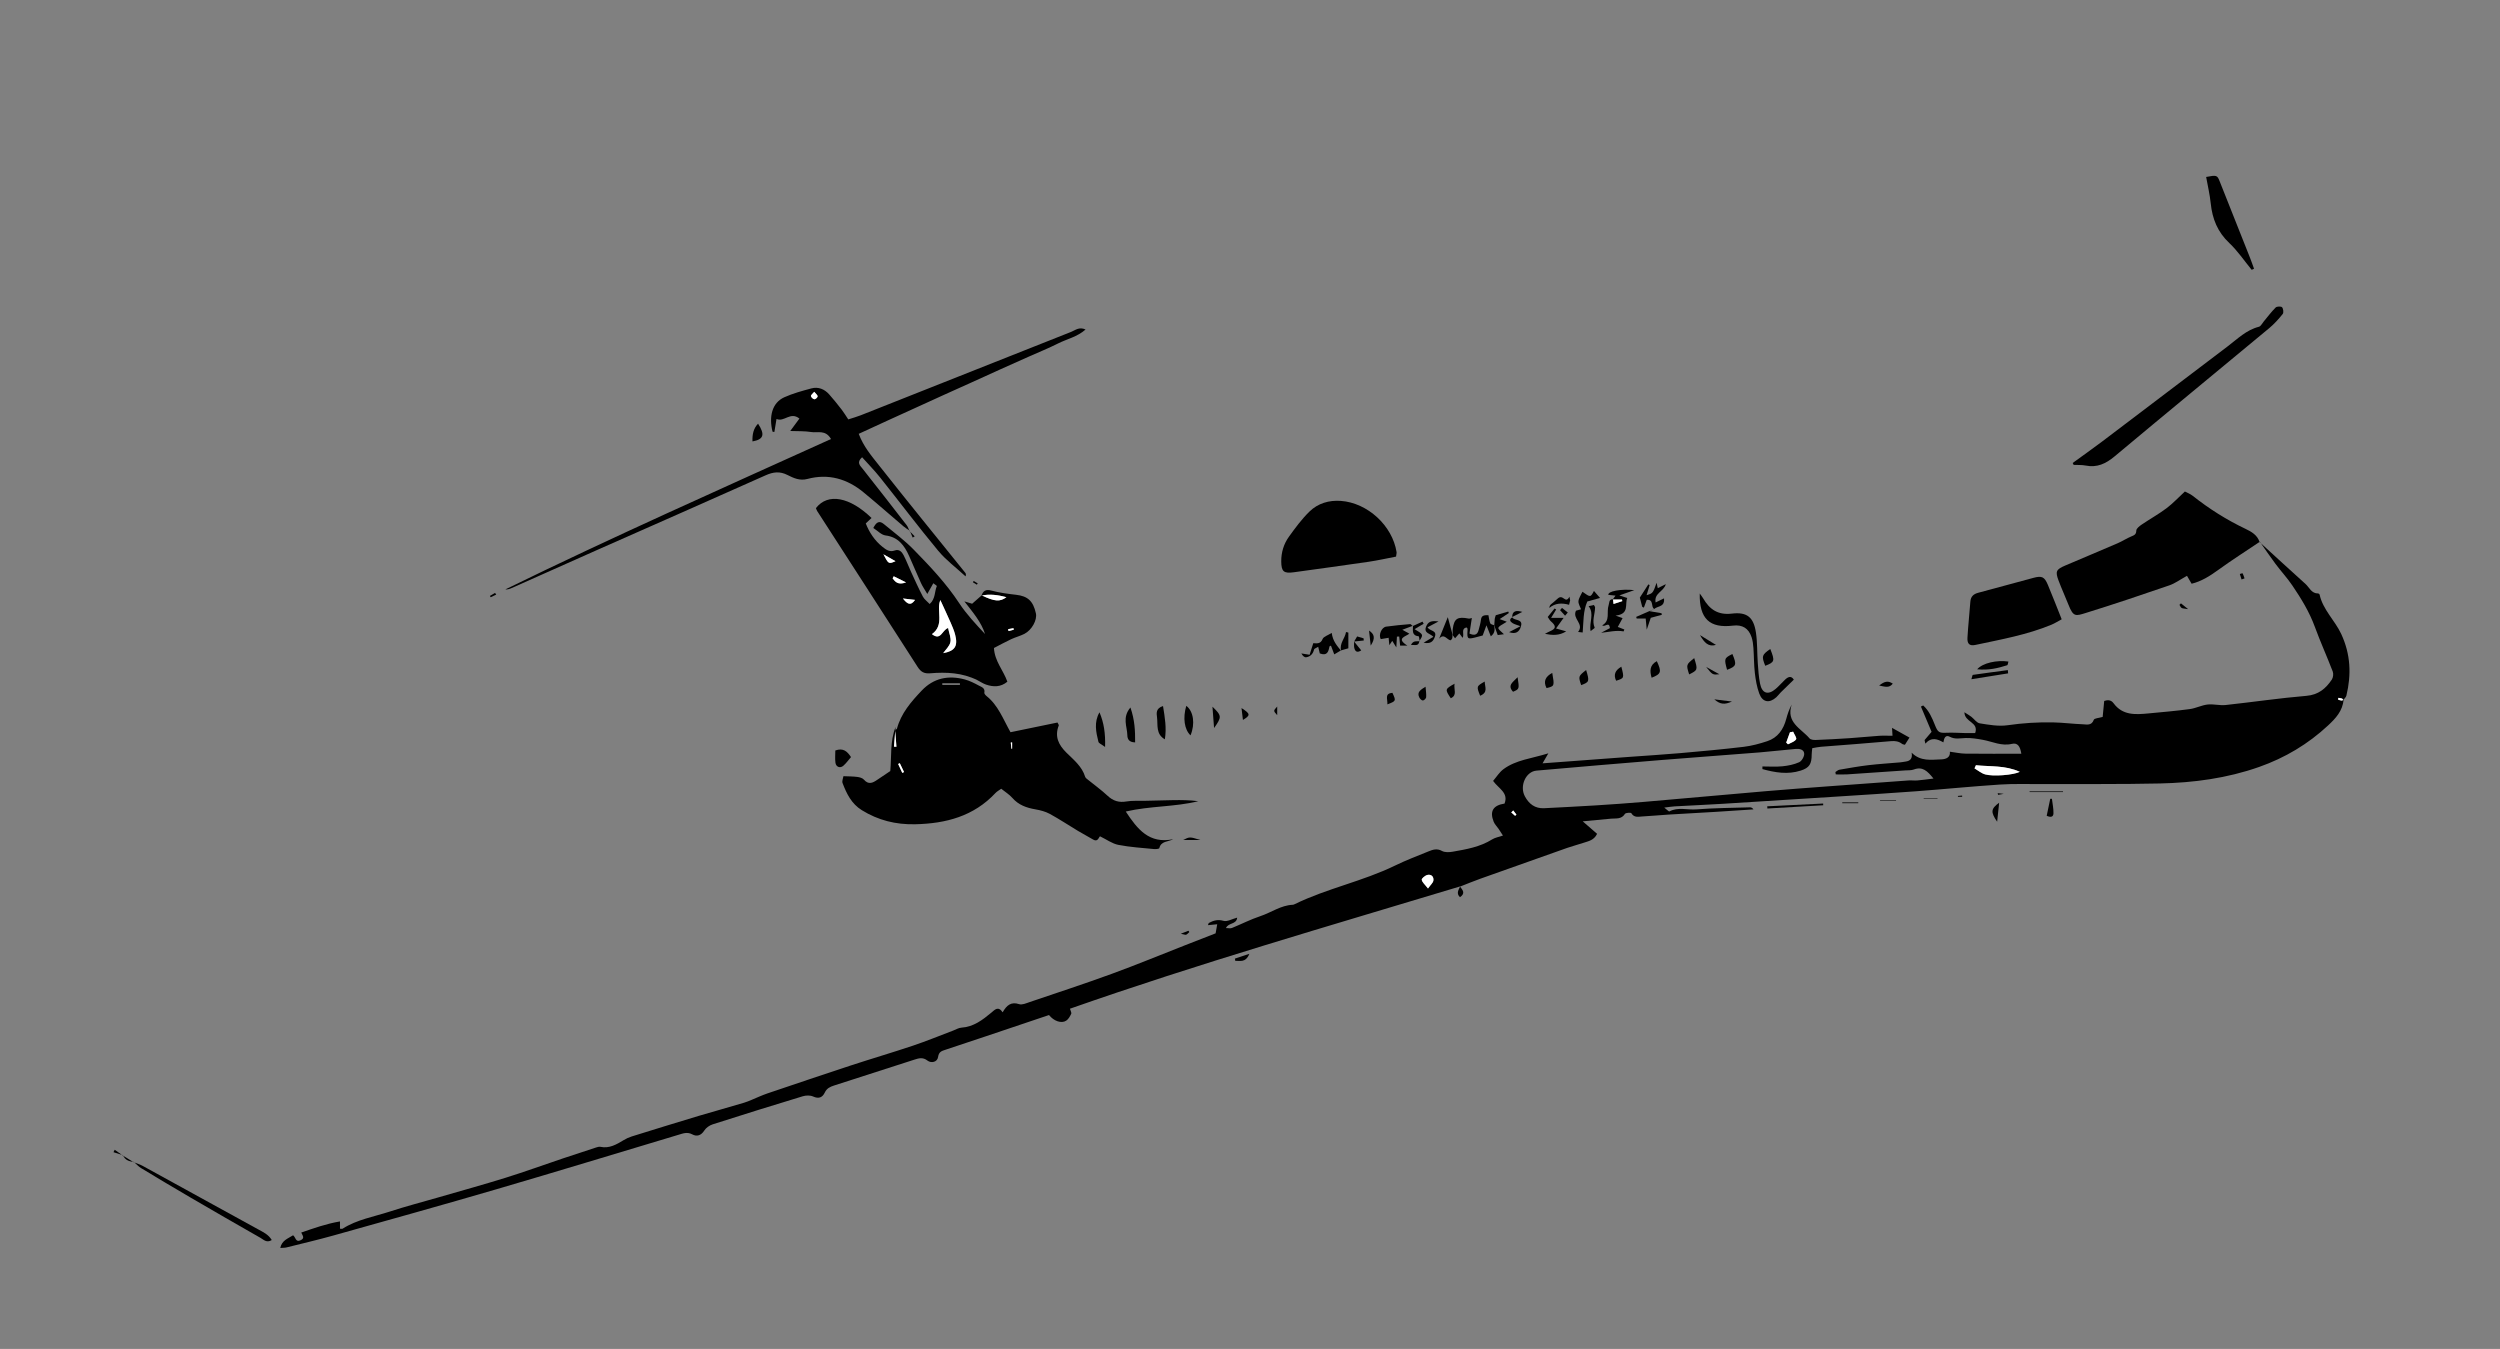 <?xml version="1.0" encoding="utf-8"?>
<!-- Generator: Adobe Illustrator 16.0.4, SVG Export Plug-In . SVG Version: 6.00 Build 0)  -->
<!DOCTYPE svg PUBLIC "-//W3C//DTD SVG 1.1//EN" "http://www.w3.org/Graphics/SVG/1.1/DTD/svg11.dtd">
<svg version="1.1" id="Layer_1" xmlns="http://www.w3.org/2000/svg" xmlns:xlink="http://www.w3.org/1999/xlink" x="0px" y="0px"
	 width="2274.229px" height="1227.123px" viewBox="0 0 2274.229 1227.123" enable-background="new 0 0 2274.229 1227.123"
	 xml:space="preserve">
<rect x="0" y="0" width="2274.229" height="1227.123" fill="#808080" stroke="none"/>
<g id="uJRLMm.tif">
	<g>
		<path d="M1328.348,806.336c-118.861,35.903-238.215,70.249-355.039,111.29c0.52,1.863,1.632,3.613,1.159,4.623
			c-1.083,2.319-2.521,4.916-4.565,6.25c-4.305,2.808-11.206,0.428-15.631-5.131c-18.979,6.392-38.172,12.873-57.377,19.317
			c-12.308,4.131-24.632,8.205-36.944,12.311c-3.246,1.082-5.909,1.754-6.581,6.534c-0.667,4.736-6.291,5.872-9.619,3.293
			c-4.232-3.279-7.869-2.171-11.773-0.927c-24.432,7.793-48.814,15.727-73.226,23.584c-3.557,1.145-6.616,2.529-8.406,6.328
			c-2.117,4.495-5.421,6.059-10.644,3.675c-2.655-1.212-6.525-1.098-9.432-0.217c-27.393,8.308-54.723,16.821-81.981,25.553
			c-2.875,0.92-5.979,3.102-7.581,5.595c-2.951,4.593-6.727,5.773-10.987,3.492c-4.508-2.414-8.348-0.852-12.414,0.366
			c-55.125,16.513-110.156,33.341-165.388,49.492c-49.482,14.471-99.159,28.284-148.802,42.203
			c-14.072,3.945-28.32,7.267-42.505,10.802c-1.536,0.383-3.191,0.285-5.655,0.479c1.525-7.087,7.152-8.564,11.646-11.523
			c2.411,1.543,2.141,6.799,6.952,4.469c4.023-1.948,1.683-4.104,0.501-6.973c11.514-3.968,22.872-8.021,35.234-10.109
			c0,3.118,0,4.873,0,6.637c1.147,0,1.939,0.25,2.391-0.037c13.173-8.388,28.516-10.863,42.994-15.6
			c14.54-4.755,29.382-8.587,44.084-12.851c20.45-5.93,40.987-11.584,61.312-17.921c17.438-5.438,34.619-11.696,51.934-17.53
			c10.066-3.393,20.167-6.687,30.271-9.966c1.251-0.406,2.704-0.854,3.919-0.597c8.194,1.727,14.648-2.188,21.188-6.115
			c2.263-1.359,4.723-2.522,7.238-3.305c20.306-6.314,40.621-12.604,60.986-18.725c13.693-4.114,27.515-7.812,41.195-11.966
			c4.731-1.436,9.211-3.698,13.815-5.561c2.455-0.993,4.895-2.045,7.402-2.89c25.201-8.484,50.377-17.056,75.642-25.349
			c18.962-6.224,38.127-11.832,57.045-18.183c12.271-4.118,24.256-9.08,36.372-13.657c2.49-0.94,4.95-2.496,7.496-2.66
			c11.146-0.722,19.274-7.055,27.364-13.753c2.924-2.422,6.067-6.288,10.173-0.221c3.659-6.425,7.703-9.839,15.015-7.41
			c2.703,0.896,6.488-0.855,9.605-1.912c24.915-8.446,49.926-16.637,74.633-25.658c22.478-8.207,44.608-17.361,66.896-26.089
			c8.983-3.519,17.978-7.012,27.582-10.757c0.453-2.565,0.941-5.331,1.458-8.256c-3.104,0.302-5.609,0.546-8.437,0.819
			c0.467-1.098,0.541-1.856,0.912-2.055c4.161-2.205,8.043-3.364,13.224-1.884c3.421,0.979,7.893-1.719,12.448-2.917
			c-0.592,6.436-7.961,4.351-10.183,9.488c2.138,0,4.002,0.495,5.431-0.082c8.636-3.494,16.976-7.828,25.792-10.736
			c9.946-3.28,18.716-9.938,29.642-10.368c0.632-0.023,1.274-0.376,1.869-0.665c29.353-14.279,61.719-20.695,91.084-35.002
			c9.866-4.808,20.178-8.717,30.355-12.865c3.948-1.609,7.753-2.972,12.322-0.434c2.606,1.447,6.596,1.24,9.771,0.685
			c12.43-2.176,24.895-4.319,35.923-11.219c2.598-1.625,5.892-2.138,9.772-3.475c-1.631-2.508-2.775-4.341-3.992-6.124
			c-1.483-2.172-3.514-4.108-4.459-6.483c-3.786-9.515-0.498-14.882,9.906-16.489c3.827-9.881-5.355-13.526-10.416-20.607
			c3.033-3.513,5.658-7.88,9.441-10.684c11.463-8.488,25.521-9.622,40.824-14.412c-2.471,4.271-3.655,6.318-5.27,9.105
			c26.908-2.002,52.76-3.935,78.611-5.844c15.604-1.153,31.227-2.085,46.812-3.449c19.223-1.683,38.445-3.445,57.604-5.729
			c7.201-0.858,14.366-2.819,21.283-5.087c9.694-3.179,14.836-10.731,17.388-20.322c1.155-4.343,2.576-8.614,4.949-13.033
			c-5.474,16.347,8.647,21.867,16.208,30.762c1.035,1.219,3.706,1.534,5.588,1.462c10.29-0.396,20.576-0.947,30.852-1.638
			c8.951-0.601,17.879-1.55,26.829-2.154c3.873-0.262,7.777-0.044,12.229-0.044c-0.209-3.434-0.333-5.474-0.438-7.199
			c5.307,2.962,10.293,5.745,15.866,8.856c-0.967,1.528-2.479,3.915-4.142,6.542c-0.823-0.243-1.886-0.28-2.569-0.808
			c-3.081-2.373-6.286-2.832-10.249-2.474c-21.203,1.922-42.447,3.407-63.671,5.109c-2.541,0.204-5.051,0.808-7.801,1.263
			c-0.222,2.31-0.505,3.921-0.51,5.534c-0.021,8.909-2.038,12.311-9.998,14.867c-11.818,3.797-23.392,1.771-34.827-1.36
			c-0.007-0.804-0.012-1.606-0.018-2.411c6.049,0,12.143,0.458,18.131-0.139c5.2-0.519,10.579-1.571,15.287-3.697
			c2.331-1.052,4.699-5.099,4.612-7.71c-0.133-3.951-4.315-4.692-7.755-4.4c-10.935,0.932-21.832,2.286-32.771,3.163
			c-29.536,2.365-59.094,4.459-88.626,6.865c-38.154,3.11-76.3,6.335-114.432,9.707c-9.668,0.854-15.518,13.934-10.586,23.275
			c3.682,6.975,9.231,11.353,17.593,10.918c15.622-0.811,31.248-1.568,46.86-2.55c14.61-0.918,29.221-1.942,43.807-3.194
			c37.137-3.187,74.255-6.591,111.391-9.776c18.896-1.62,37.812-2.995,56.722-4.414c24.23-1.819,48.467-3.593,72.704-5.323
			c2.645-0.189,5.334,0.227,7.974,0.007c4.438-0.368,8.854-1.021,14.713-1.729c-5.542-6.915-9.956-11.201-17.87-8.226
			c-2.396,0.901-5.246,0.651-7.894,0.836c-17.591,1.226-35.18,2.461-52.773,3.6c-3.439,0.223-6.907,0.031-10.36,0.031
			c-0.11-0.723-0.222-1.445-0.332-2.169c1.229-0.729,2.383-1.891,3.697-2.116c8.794-1.517,17.591-3.096,26.447-4.144
			c9.569-1.131,19.207-1.688,28.812-2.536c1.654-0.146,3.291-0.503,4.938-0.731c4.172-0.579,6.428-2.711,5.462-8.093
			c8.153,8.18,17.729,6.381,26.923,6.104c4.754-0.143,8.406-2.027,7.852-6.981c4.738,0.618,9.426,1.7,14.125,1.761
			c16.948,0.214,33.902,0.084,50.884,0.084c-1.065-6.947-3.521-10.186-8.582-8.977c-9.429,2.252-17.542-2.029-26.216-3.631
			c-5.182-0.957-10.5-1.83-15.729-1.686c-4.95,0.138-9.675,1.44-14.566-1.145c-3.815-2.018-5.184,1.075-5.828,5.1
			c-5.345-2.988-10.701-5.224-16.418,1.148c-0.224-1.084-0.446-2.169-0.669-3.253c1.936-2.271,3.87-4.543,6.367-7.474
			c-3.154-7.483-6.426-15.243-9.695-23.003c0.683-0.334,1.365-0.667,2.048-1.001c5.257,4.714,8.055,11.183,10.613,17.626
			c2.689,6.773,3.769,7.549,10.751,7.205c5.597-0.275,11.228,0.194,16.845,0.288c3.168,0.053,6.339,0.01,9.089,0.01
			c3.511-10.252-9.625-9.611-9.797-18.938c2.979,1.92,4.727,2.89,6.293,4.094c2.598,2,4.859,5.537,7.649,5.979
			c8.35,1.323,17.097,2.916,25.304,1.734c13.852-1.994,27.657-2.891,41.561-2.589c8.969,0.193,17.911,1.39,26.881,1.714
			c3.635,0.132,7.982,1.508,10.012-4.067c0.531-1.461,4.686-1.604,8.07-2.622c0.405-4.2,0.851-8.815,1.399-14.511
			c2.381-0.783,5.875-1.543,8.481,2.022c8.239,11.275,19.96,10.412,31.73,9.308c12.563-1.182,25.146-2.267,37.646-3.947
			c5.476-0.737,10.688-3.525,16.16-4.152c5.38-0.616,11.014,1.041,16.401,0.461c24.497-2.633,48.898-6.297,73.438-8.348
			c11.043-0.923,17.708-6.594,23.212-14.803c1.239-1.85,1.635-5.242,0.839-7.318c-5.237-13.664-11.295-27.02-16.325-40.754
			c-4.963-13.553-12.396-25.657-20.383-37.454c-4.642-6.856-10.334-12.993-15.301-19.643c-4.938-6.612-9.562-13.461-14.321-20.206
			l-0.239,0.285c13.914,12.722,27.771,25.51,41.785,38.117c3.527,3.174,5.379,8.692,11.424,8.621
			c0.482-0.006,1.312,0.623,1.412,1.081c3.024,13.863,13.917,23.384,19.698,35.877c8.553,18.483,9.285,36.85,4.655,56.007
			c-0.354,1.463-1.831,2.652-2.804,3.99c-0.42-0.458-0.733-1.185-1.242-1.364c-1.027-0.365-2.159-0.434-3.248-0.623
			c-0.085,0.572-0.342,1.604-0.229,1.646c1.049,0.394,2.152,0.741,3.262,0.831c0.536,0.044,1.121-0.491,1.683-0.764
			c-0.747,10.128-7.281,17.068-14.02,23.348c-18.217,16.977-39.151,29.482-62.79,37.814c-29.283,10.319-59.549,14.342-90.258,15.021
			c-35.938,0.795-71.903,0.403-107.855,0.559c-12.586,0.055-25.209-0.396-37.745,0.431c-25.551,1.686-51.041,4.235-76.577,6.144
			c-24.572,1.837-49.169,3.354-73.762,4.938c-33.856,2.182-67.717,4.342-101.58,6.416c-14.613,0.896-29.243,1.528-43.862,2.341
			c-2.541,0.141-5.066,0.582-9.502,1.111c2.579,1.971,4.157,3.744,4.663,3.478c7.922-4.166,16.38-1.209,24.517-1.847
			c16.229-1.272,32.552-1.369,48.838-1.87c1.109-0.034,2.238,0.605,3.167,1.874c-11.173,0.736-22.344,1.521-33.521,2.197
			c-14.615,0.885-29.239,1.64-43.854,2.541c-7.972,0.492-15.926,1.288-23.9,1.709c-3.476,0.184-7.277,1.312-9.824-2.934
			c-0.469-0.779-5.167-0.505-5.842,0.576c-3.156,5.055-7.944,3.967-12.476,4.344c-7.881,0.655-15.748,1.473-25.948,2.441
			c5.595,4.856,9.351,8.118,13.09,11.364c-2.855,5.862-7.678,6.603-11.961,8.047c-5.028,1.697-10.201,2.977-15.205,4.739
			c-26.357,9.284-52.693,18.63-79.009,28.036c-6.243,2.231-12.372,4.781-18.555,7.187L1328.348,806.336z M1797.483,696.12
			c-0.43,0.948-0.857,1.896-1.286,2.844c3.194,1.877,6.18,4.485,9.629,5.479c7.336,2.111,25.628,0.613,31.582-2.299
			C1824.064,696.037,1810.559,697.533,1797.483,696.12z M1299.031,808.268c2.414-3.41,4.593-5.174,4.902-7.221
			c0.537-3.532-1.926-5.948-5.428-5.134c-2.073,0.481-5.385,3.25-5.16,4.414C1293.806,802.7,1296.28,804.683,1299.031,808.268z
			 M1631.212,665.612c-0.97,0.176-1.938,0.352-2.908,0.526c-1.136,3.131-2.271,6.264-3.406,9.395
			c0.538,0.52,1.077,1.039,1.615,1.559c2.571-1.442,5.952-2.353,7.395-4.541C1634.697,671.352,1632.217,667.996,1631.212,665.612z
			 M1378.293,742.161c0.401-0.379,0.802-0.757,1.203-1.136c-0.979-1.253-1.956-2.506-2.934-3.759
			c-0.597,0.605-1.192,1.212-1.789,1.817C1375.947,740.11,1377.12,741.136,1378.293,742.161z"/>
		<path d="M814.314,664.001c0.558-0.353,1.493-0.604,1.618-1.072c3.729-14.009,12.878-24.51,22.49-34.658
			c10.936-11.545,24.401-14.196,39.321-10.153c4.44,1.203,8.69,3.362,12.765,5.572c2.356,1.277,5.843,2.173,4.932,6.431
			c-0.185,0.861,1.085,2.336,2.031,3.09c10.565,8.408,15.001,20.865,21.785,32.882c14.114-2.913,28.554-5.893,42.748-8.822
			c0.688,1.515,1.313,2.229,1.154,2.641c-3.947,10.15-0.222,17.726,7.118,24.945c6.54,6.435,14.021,12.392,16.901,21.82
			c0.34,1.114,1.717,1.978,2.734,2.808c5.881,4.791,12.095,9.222,17.615,14.394c5.087,4.765,10.397,6.4,17.278,5.199
			c5.14-0.897,10.516-0.442,15.785-0.574c8.95-0.224,17.9-0.504,26.854-0.629c7.521-0.104,15.048-0.021,22.629,0.979
			c-21.382,5.287-43.646,4.211-65.969,9.392c10.614,16.104,21.276,29.682,43.168,25.169c-4.747,2.544-11.069,1.506-12.636,8.141
			c-0.148,0.637-3.096,1.004-4.678,0.847c-10.895-1.094-21.895-1.729-32.603-3.828c-5.585-1.096-10.645-4.868-16.688-7.793
			c-1.2,0.949-1.979,5.501-6.24,2.959c-4.532-2.704-9.229-5.136-13.754-7.854c-8.543-5.132-16.851-10.685-25.588-15.453
			c-3.984-2.175-8.673-3.396-13.193-4.177c-8.108-1.398-15.308-3.941-20.96-10.4c-2.779-3.178-6.572-5.47-10.131-8.342
			c-2.062,1.504-3.852,2.425-5.144,3.81c-19.846,21.256-45.162,27.885-73.199,28.502c-17.596,0.387-33.551-3.599-48.451-12.812
			c-9.412-5.819-13.855-14.998-17.538-24.694c-0.668-1.76,0.497-4.215,0.8-6.229c4.761,0.216,8.693,0.152,12.552,0.663
			c2.123,0.281,4.772,0.965,6.049,2.446c4.253,4.939,8.1,2.998,12.229,0.14c3.787-2.623,7.649-5.14,11.797-7.915
			c1.262-13.106-0.383-27.023,4.84-40.13c-0.106,0.956-0.212,1.913-0.287,2.915c-0.384,5.047-0.798,10.049-1.213,15.051
			c0.747,0.007,1.495,0.015,2.243,0.021C815.094,674.185,814.704,669.093,814.314,664.001z M857.207,621.992
			c0.008,0.17,0.016,0.34,0.023,0.51c5.336,0,10.671,0,16.007,0c-0.008-0.17-0.014-0.34-0.021-0.51
			C867.881,621.992,862.544,621.992,857.207,621.992z M820.792,703.093c0.538-0.254,1.076-0.508,1.614-0.762
			c-1.287-2.688-2.574-5.374-3.861-8.062c-0.505,0.237-1.011,0.477-1.516,0.715C818.283,697.688,819.538,700.39,820.792,703.093z
			 M920.724,675.337c-0.413,0.064-0.827,0.129-1.239,0.192c0.196,1.864,0.396,3.729,0.594,5.595
			c0.215-0.021,0.431-0.041,0.646-0.062C920.724,679.154,920.724,677.245,920.724,675.337z"/>
		<path d="M892.801,541.809c1.607-4.339,3.948-5.943,9.067-4.562c7.325,1.978,14.963,2.972,22.53,3.834
			c10.485,1.195,15.449,5.599,17.951,16.885c1.316,5.937-3.662,15.195-10.477,18.657c-3.832,1.947-8.107,3.007-12.01,4.836
			c-5.353,2.508-10.538,5.368-15.683,8.019c0.634,12.079,8.568,20.217,12.206,30.653c-6.103,5.06-12.673,4.912-19.406,2.634
			c-2.803-0.946-5.31-2.744-7.99-4.075c-13.579-6.743-28.116-7.439-42.795-6.202c-5.385,0.454-8.46-1.164-11.379-5.719
			c-30.354-47.354-60.93-94.562-91.421-141.827c-0.53-0.822-0.784-1.822-1.152-2.705c10.92-14.158,30.964-10.021,50.585,8.973
			c-1.491,1.405-2.955,2.784-5.253,4.949c3.104,7.905,7.937,15.568,15.379,21.443c3.136,2.477,6.392,4.858,10.897,3.196
			c4.02-1.48,6.51,1.129,8.062,4.117c2.589,4.988,4.545,10.3,6.904,15.413c3.466,7.509,6.855,15.064,10.693,22.384
			c1.291,2.462,3.85,4.259,6.206,6.762c5.401-4.852,4.304-11.28,6.508-16.336c0.12-0.276-1.755-1.426-3.209-2.566
			c-1.72,3.067-3.106,5.544-5.467,9.753c-2.374-4.067-4.343-6.883-5.747-9.955c-3.735-8.173-7.146-16.493-10.841-24.687
			c-4.261-9.454-9.779-17.135-21.451-18.609c-3.771-0.478-7.129-4.248-11.078-6.77c2.575-5.085,5.273-7.159,9.56-3.604
			c9.205,7.639,18.916,14.818,27.236,23.343c14.85,15.214,29.497,30.633,41.303,48.586c6.673,10.146,15.155,19.104,23.543,28.136
			c-3.447-10.98-10.922-19.556-18.791-29.7c3.312,1.002,5.087,1.539,7.059,2.137c2.826-2.482,5.735-5.038,8.656-7.606
			c11.942,5.627,16.523,6.069,22.521,1.659C907.704,541.184,900.366,540.165,892.801,541.809z M855.427,545.886
			c-4.011,9.291,4.209,22.467-7.639,30.972c8.114,6.479,9.114-3.686,14.677-5.588c0.909,4.769,2.93,9.12,2.118,12.859
			c-0.82,3.786-4.438,6.968-6.575,10.045c10.564-1.957,13.624-6.286,10.867-16.852c-0.998-3.821-2.604-7.512-4.196-11.146
			C861.683,559.34,858.494,552.586,855.427,545.886z M803.612,504.214c4.719,9.007,4.719,9.007,11.011,6.299
			C810.668,508.25,807.14,506.232,803.612,504.214z M813.007,524.236c-0.329,0.636-0.658,1.271-0.987,1.908
			c2.399,3.053,4.675,6.347,12.223,3.666C819.352,527.385,816.18,525.811,813.007,524.236z M832.433,545.724
			c-3.17-0.368-6.34-0.737-11.059-1.289C825.399,549.536,828.348,551.466,832.433,545.724z M917.062,572.354
			c0.127,0.57,0.254,1.143,0.381,1.713c1.597-0.405,3.193-0.812,4.791-1.217c-0.106-0.477-0.212-0.951-0.318-1.428
			C920.299,571.732,918.681,572.043,917.062,572.354z"/>
		<path d="M2055.76,492.819c-12.664,8.523-25.558,16.733-37.909,25.69c-7.635,5.536-15.374,10.403-24.174,12.501
			c-1.612-2.769-3.139-5.384-4.194-7.195c-6.102,3.354-10.815,6.881-16.116,8.703c-25.149,8.653-50.36,17.155-75.761,25.031
			c-9.415,2.919-11.484,3.851-15.866-7.241c-2.933-7.425-6.285-14.688-9.086-22.158c-3.132-8.353-2.226-10.151,6.04-13.677
			c15.912-6.786,31.877-13.446,47.757-20.305c4.257-1.839,8.183-4.453,12.461-6.229c2.633-1.094,4.384-1.723,4.468-5.325
			c0.043-1.875,2.914-4.06,4.955-5.444c7.429-5.045,15.332-9.43,22.502-14.805c5.783-4.336,10.768-9.74,16.73-15.249
			c2.056,1.111,4.901,2.164,7.162,3.955c14.908,11.812,30.856,21.87,48.059,30.055c5.303,2.522,10.744,5.612,12.726,11.989
			C2055.521,493.104,2055.76,492.819,2055.76,492.819z"/>
		<path d="M827.624,482.821c-1.876-1.298-3.876-2.448-5.607-3.916c-12.173-10.325-24.146-20.891-36.463-31.041
			c-14.978-12.347-32.018-17.27-51.12-12.158c-6.884,1.842-12.574-0.834-18.075-3.618c-6.934-3.51-12.908-2.827-19.848,0.278
			c-50.772,22.731-101.716,45.089-152.581,67.619c-26.183,11.598-52.312,23.313-78.477,34.957c-1.758,0.781-3.589,1.4-5.765,1.241
			c97.568-47.724,196.847-91.77,296.276-136.817c-5.037-8.732-12.229-5.411-17.895-6.344c-6.08-1.001-12.377-0.678-19.174-0.956
			c3.183-4.312,5.686-7.704,8.341-11.303c-8.318-6.649-13.826,3.523-20.837,0.35c-0.739,4.475-1.354,8.185-1.957,11.836
			c-1.074-0.162-1.621-0.146-1.651-0.263c-3.398-13.399-0.63-26.235,10.739-31.323c7.812-3.497,16.219-5.791,24.52-8.025
			c6.3-1.695,11.934,0.582,16.236,5.4c3.98,4.457,7.699,9.156,11.37,13.876c2.02,2.595,3.702,5.45,6.019,8.907
			c3.979-1.305,7.759-2.33,11.376-3.764c63.804-25.283,127.574-50.645,191.399-75.868c3.699-1.462,7.252-4.858,13.099-2.136
			c-7.731,6.787-16.975,8.619-24.982,12.657c-8.62,4.346-17.609,7.959-26.435,11.897c-8.52,3.802-17.046,7.59-25.551,11.425
			c-8.809,3.972-17.59,8.005-26.394,11.989c-8.499,3.846-17.02,7.646-25.517,11.496c-8.495,3.85-16.972,7.739-25.459,11.608
			c-8.793,4.007-17.595,7.996-26.38,12.019c-8.403,3.847-16.791,7.726-25.64,11.801c4.314,11.593,11.778,20.246,18.669,28.979
			c25.794,32.699,52.129,64.971,78.24,97.42c0.544,0.676,0.825,1.562,0.286,3.269c-8.379-7.731-17.726-14.659-24.944-23.354
			c-18.086-21.777-35.119-44.427-52.772-66.568c-5.08-6.372-10.832-12.212-16.418-18.453c-5.26,4.786-1.925,7.451,0.578,10.618
			c13.425,16.994,26.729,34.086,39.985,51.212c1.175,1.518,1.725,3.519,2.564,5.294L827.624,482.821z M740.697,356.412
			c-1.396,1.731-3.169,3.035-2.98,3.918c0.258,1.203,1.935,2.742,3.152,2.891c0.929,0.113,2.943-1.724,2.935-2.677
			C743.791,359.381,742.165,358.234,740.697,356.412z"/>
		<path d="M1269.98,506.335c-8.116,1.553-16.438,3.457-24.858,4.695c-22.674,3.335-45.39,6.396-68.092,9.547
			c-9.244,1.283-11.418-0.604-11.492-9.863c-0.065-8.237,2.283-15.917,6.997-22.471c5.769-8.021,11.712-16.113,18.76-22.96
			c7.641-7.422,17.676-10.398,28.489-9.618c24.298,1.754,46.872,22.516,50.661,46.55
			C1270.591,503.141,1270.245,504.144,1269.98,506.335z"/>
		<path d="M1875.498,563.364c-3.591,1.924-6.306,3.688-9.247,4.907c-22.274,9.236-45.912,13.435-69.319,18.428
			c-5.185,1.105-7.475-0.963-7.157-6.524c0.624-10.959,1.83-21.883,2.642-32.833c0.352-4.722,2.848-6.977,7.273-8.142
			c16.727-4.405,33.383-9.081,50.098-13.534c7.748-2.064,10.041-1.012,13.162,6.409
			C1867.179,542.133,1871.089,552.324,1875.498,563.364z"/>
		<path d="M1885.5,421.168c9.036-6.571,18.181-12.999,27.09-19.739c37.951-28.714,75.794-57.57,113.768-86.256
			c8.959-6.769,17.028-14.985,28.521-17.909c1.751-0.445,2.978-3.071,4.379-4.744c3.601-4.294,6.932-8.851,10.887-12.781
			c1.091-1.084,4.972-1.197,5.832-0.221c1.146,1.298,1.574,4.888,0.593,6.113c-3.719,4.635-7.774,9.142-12.338,12.933
			c-46.843,38.919-93.92,77.554-140.63,116.628c-7.965,6.661-15.913,10.376-26.31,8.318c-3.54-0.7-7.271-0.434-10.915-0.607
			C1886.084,422.324,1885.792,421.746,1885.5,421.168z"/>
		<path d="M2048.334,245.443c-6.735-8.188-12.733-17.16-20.386-24.376c-10.609-10.004-15.404-21.923-16.859-35.98
			c-0.84-8.116-2.756-16.122-4.176-24.109c9.543-1.848,10.1-1.583,12.24,3.822c9.194,23.223,18.444,46.424,27.646,69.646
			c1.312,3.312,2.455,6.688,3.677,10.037C2049.762,244.803,2049.048,245.123,2048.334,245.443z"/>
		<path d="M1631.825,618.271c-4.445,4.326-8.21,7.94-11.91,11.618c-1.412,1.403-2.556,3.091-4.032,4.412
			c-6.388,5.72-12.579,4.617-15.531-3.484c-2.139-5.866-3.237-12.228-3.962-18.464c-0.88-7.587-0.769-15.283-1.312-22.916
			c-0.234-3.286-0.628-6.67-1.664-9.771c-2.743-8.197-8.443-11.576-16.923-10.544c-21.19,2.578-30.709-6.186-30.249-29.235
			c1.447,2.044,2.369,3.151,3.079,4.381c5.816,10.078,13.505,15.442,26.123,13.924c13.829-1.664,19.797,3.303,21.895,17.112
			c1.392,9.156,1.037,18.567,1.698,27.849c0.447,6.273,0.857,12.607,2.08,18.757c1.785,8.97,7.3,10.704,14.215,4.766
			c3.021-2.595,5.634-5.662,8.535-8.406C1626.604,615.68,1629.426,614.429,1631.825,618.271z"/>
		<path d="M121.539,1057.206c2.746,1.11,5.636,1.957,8.216,3.37c35.036,19.187,70.04,38.432,105.019,57.723
			c4.471,2.466,9.335,4.577,12.448,9.754c-4.646,2.915-7.465-0.383-10.218-1.947c-21.129-12.014-42.182-24.16-63.175-36.409
			c-15.243-8.895-30.395-17.945-45.494-27.081c-2.434-1.474-4.379-3.751-6.56-5.65
			C121.766,1056.971,121.539,1057.206,121.539,1057.206z"/>
		<path d="M1467.015,545.364c0.743-1.003,1.485-2.007,2.614-3.531c-2.562-0.268-4.622-0.483-6.523-0.682
			c-0.746-3.279,11.44-5.606,23.623-4.312c-5.344,1.884-8.734,3.08-13.636,4.808c3.202,1.05,4.858,1.592,7.198,2.358
			c-2.409,5.592,2.338,14.606-10.593,15.98c2.957,1.098,4.271,1.586,6.339,2.354c-1.373,2.523-2.703,4.97-4.342,7.981
			c2.044,0.797,3.99,1.555,5.941,2.314c-0.252,0.668-0.563,1.763-0.67,1.742c-6.896-1.28-13.496,0.606-20.451,1.268
			c2.728-1.445,5.452-2.892,8.02-4.253c-0.756-6.588-4.533-0.396-6.985-2.562c7.604-4.274,3.687-12.053,5.783-18.173
			c0.822-2.403,0.041-5.557,3.992-5.604c0.144,1.208,0.281,2.417,0.508,4.389c2.875-0.942,5.411-1.774,7.948-2.605
			c-0.097-0.491-0.19-0.98-0.286-1.472C1472.668,545.364,1469.842,545.364,1467.015,545.364z"/>
		<path d="M1321.53,577.854c0.008-1.978-0.205-3.984,0.062-5.926c1.293-9.341,4.363-11.212,14.562-9.193
			c0.752,0.148,1.621-0.3,2.771-0.541c-0.734,4.81-1.456,9.521-2.167,14.168c4.604,2.062,7.161,1.08,8.257-2.984
			c0.857-3.183,1.814-6.384,2.194-9.64c0.486-4.159,3.221-4.134,6.795-4.12c0.515,2.482,0.74,5.106,1.694,7.432
			c0.384,0.936,2.365,1.213,3.621,1.789l-0.174-0.299c0.699,3.569,1.221,7.09-2.967,10.343c-1.394-3.528-2.55-6.456-3.974-10.061
			c-1.282,3.485-2.367,6.435-3.413,9.274c-2.463,0.654-4.688,1.277-6.93,1.835c-6.899,1.719-7.394,1.23-6.848-6.562
			c0.045-0.638-0.04-1.307-0.201-1.926c-0.065-0.251-0.498-0.407-0.799-0.633c-5.274,1.275-1.668,6.149-3.462,9.45
			c-1.048-1.399-1.759-2.351-3.027-4.049c-1.221,1.399-2.311,2.649-3.874,4.443c-0.778-1.034-1.557-2.067-2.333-3.102
			L1321.53,577.854z"/>
		<path d="M1285.38,569.222c-2.686,1.018-5.371,2.033-9.712,3.677c2.922,1.612,4.392,2.426,6.425,3.549
			c-3.41,2.7-12.521,4.201-1.816,10.837c-3.005,0-4.562,0-6.61,0c-0.277-2.793-0.546-5.506-0.814-8.219
			c-0.693,0.009-1.388,0.019-2.082,0.027c-0.154,2.776-0.31,5.554-0.549,9.835c-1.646-2.644-2.611-4.193-3.706-5.951
			c-0.769,1.14-1.542,2.286-2.647,3.929c-0.228-2.345-0.405-4.19-0.649-6.723c-2.418,0.41-4.794,0.813-7.108,1.206
			c-2.289-3.668,0.61-10.737,4.865-11.35c7.264-1.045,14.588-1.675,21.902-2.297c0.666-0.057,1.443,1.204,2.174,1.848
			C1285.054,569.585,1285.38,569.222,1285.38,569.222z"/>
		<path d="M1219.741,591.731c-1.845,1.097-3.688,2.193-5.976,3.554c-1.156-3.057-2.062-5.444-3.007-7.941
			c-0.558,0.318-1.317,0.506-1.377,0.823c-0.86,4.696-2.118,8.807-8.774,6.24c-0.328-1.364-0.793-3.298-1.445-6.013
			c-1.817,1.123-3.562,1.594-3.758,2.426c-0.935,4.004-3.324,6.512-7.207,7.104c-1.438,0.22-3.116-1.145-4.358-3.507
			c2.202,0.36,4.404,0.721,7.49,1.226c1.084-3.408,2.139-6.729,3.353-10.551c3.233,0.197,6.622,0.853,8.473-3.774
			c0.895-2.239,4.732-3.303,8.294-5.567c1.003,7.64,4.974,11.809,8.53,16.235L1219.741,591.731z"/>
		<path d="M1439.527,538.316c7.332,5.212,7.332,5.212,10.476-0.755c1.639,1.89,3.278,3.777,5.539,6.384
			c-4.004,1.112-7.654,2.129-11.596,3.226c-3.888,8.712-3.39,18.626-4.198,28.193c-1.391-0.156-2.781-0.313-4.172-0.472
			c5.872-7.553-5.561-11.825-1.924-19.362c1.465-0.406,3.24-0.898,4.604-1.275c-0.874-2.516-2.568-5.039-2.354-7.389
			C1436.149,544.132,1438.069,541.549,1439.527,538.316z"/>
		<path d="M1504.888,553.976c-3.485-1.679,0.076-8.729-6.846-8.346c-0.833,2.265-1.699,4.619-2.621,7.126
			c-0.722-0.398-1.446-0.557-1.545-0.895c-0.71-2.445-1.294-4.927-2.127-8.224c2.267-3.521,5.002-7.771,7.738-12.021
			c0.396,0.207,0.792,0.413,1.188,0.619c-0.897,2.969-1.796,5.937-2.786,9.211c5.756-1.792,5.756-1.792,9.111-11.309
			c0.371,1.701,0.637,2.918,1.073,4.919c2.152-1.079,4.132-2.069,7.298-3.655c-1.939,6.955-10.827,8.026-9.279,16.659
			c2.812-1.365,5.079-2.469,7.662-3.725c0,0.941,0.105,1.84-0.018,2.706c-0.73,5.14-6.16,4.339-8.885,6.973L1504.888,553.976z"/>
		<path d="M1028.337,643.596c3.939,11.349,4.368,21.236,4.278,31.755c-5.91-0.085-7.025-3.372-7.092-6.665
			C1025.368,660.94,1020.661,652.716,1028.337,643.596z"/>
		<path d="M1059.657,672.562c-8.376-4.759-6.229-12.954-7.115-20.004c-0.465-3.683-1.229-8.144,5.44-10.316
			C1059.643,652.515,1061.354,662.235,1059.657,672.562z"/>
		<path d="M1000.181,647.977c4.061,9.467,5.477,19.193,5.111,31.515c-3.15-2.354-5.71-3.253-6.073-4.702
			C997.003,665.939,995.077,656.963,1000.181,647.977z"/>
		<path d="M759.887,682.707c7.312-2.598,10.829,0.834,14.269,6.009c-2.318,2.672-4.364,5.591-6.966,7.879
			c-2.897,2.549-6.655,1.166-7.19-2.716C759.483,690.153,759.887,686.301,759.887,682.707z"/>
		<path d="M1082.995,668.955c-5.604-5.38-7.094-15.771-3.849-26.854C1085.72,646.974,1087.38,658.562,1082.995,668.955z"/>
		<path d="M1422.398,562.085c-2.217,3.099-4.248,5.941-6.891,9.637c3.753,1.066,5.848,1.662,9.235,2.625
			c-6.595,4.1-12.745,3.52-19.315,2.265c1.477-0.772,2.908-1.646,4.437-2.299c5.809-2.488,6.006-4.755,0.874-9.203
			c-0.955-0.827-1.54-2.081-2.809-3.854c2.06-2.536,4.16-5.125,6.263-7.713c0.481,0.309,0.965,0.618,1.446,0.927
			c-1.39,2.291-2.779,4.582-4.623,7.617C1415.612,562.085,1419.067,562.085,1422.398,562.085z"/>
		<path d="M1798.608,608.854c5.02-5.802,17.965-8.567,28.422-7.048c-0.378,1.217-0.477,3.162-1.122,3.366
			C1817.538,607.809,1809.058,609.914,1798.608,608.854z"/>
		<path d="M1607.657,733.485c16.946-0.839,33.895-1.679,50.843-2.518c0.025,0.527,0.052,1.057,0.077,1.583
			c-16.938,0.982-33.877,1.965-50.815,2.947C1607.727,734.828,1607.691,734.157,1607.657,733.485z"/>
		<path d="M1504.854,554.018c-0.748,0.354-1.498,0.705-4.205,1.979c4.885,0.833,7.832,1.336,10.78,1.838
			c0.12,0.472,0.24,0.943,0.36,1.415c-3.197,0.882-6.396,1.764-10.104,2.787c-0.945,2.776-1.982,5.821-3.672,10.773
			c-0.421-4.483-0.655-6.985-0.952-10.139c-2.688,0-5.442,0-8.198,0c-0.146-0.497-0.294-0.994-0.441-1.491
			c5.484-2.396,10.969-4.796,16.459-7.198C1504.888,553.976,1504.854,554.018,1504.854,554.018z"/>
		<path d="M1321.321,577.555c-0.044,0.979,0.034,1.983-0.175,2.926c-0.131,0.586-0.695,1.074-1.272,1.904
			c-3.156,0.494-5.979-6.994-10.716-1.349c2.343-5.822,4.687-11.645,7.894-19.612c1.897,6.961,3.186,11.687,4.477,16.42
			C1321.53,577.854,1321.321,577.555,1321.321,577.555z"/>
		<path d="M1610.393,590.358c4.365,10.969,4.034,11.956-4.56,15.302C1602.357,596.905,1602.638,595.851,1610.393,590.358z"/>
		<path d="M684.51,401.564c-0.212-6.58,0.896-11.71,5.087-16.167C696.046,395.351,694.818,399.699,684.51,401.564z"/>
		<path d="M1826.756,612.559c-10.834,1.729-21.668,3.459-33.408,5.334c0.754-2.327,0.933-3.908,1.332-3.968
			c10.603-1.541,21.227-2.925,31.848-4.336C1826.604,610.579,1826.68,611.568,1826.756,612.559z"/>
		<path d="M1359.321,568.837c0.139-1.981,0.211-3.973,0.442-5.944c0.112-0.952,0.525-1.869,0.934-3.242
			c3.726-1.093,7.539-2.21,11.353-3.328c0.171,0.447,0.343,0.895,0.513,1.341c-2.439,1.619-4.881,3.239-8.339,5.533
			c2.986,1.1,4.667,1.718,6.469,2.381c-10.099,6.115-9.354,4.96-2.564,11.366c-1.894,0.258-3.478,0.474-5.651,0.77
			c-1.153-3.18-2.237-6.164-3.323-9.161C1359.146,568.538,1359.321,568.837,1359.321,568.837z"/>
		<path d="M1575.929,594.929c4.141,9.789,3.664,11.201-4.838,14.38C1568.327,599.142,1568.466,598.73,1575.929,594.929z"/>
		<path d="M1502.474,616.526c-1.808-6.143-1.82-11.589,4.726-15.068C1511.749,611.224,1511.184,613.104,1502.474,616.526z"/>
		<path d="M1541.205,598.688c3.38,10.588,3.257,10.946-4.604,14.811C1533.822,604.62,1533.822,604.62,1541.205,598.688z"/>
		<path d="M1406.881,625.952c-3.314-6.5-0.614-10.654,5.19-13.828C1414.168,624.169,1414.168,624.169,1406.881,625.952z"/>
		<path d="M1428.36,546.142c-0.306,1.246-0.608,2.493-0.984,4.033c-6.51-1.823-12.633-1.677-17.968,2.868
			c0.459-3.64,1.372-2.669,7.535-8.46c5.097-4.791,7.022,5.456,10.771-1.791C1427.93,543.909,1428.145,545.025,1428.36,546.142z"/>
		<path d="M1438.375,623.257c-2.657-8.042-2.657-8.042,4.507-13.771C1446.036,619.879,1445.839,620.48,1438.375,623.257z"/>
		<path d="M1308.631,565.333c-4.663,2.473-7.134,3.782-9.988,5.295c1.916,3.618,8.752,2.588,6.679,8.557
			c-1.526,4.395-3.871,6.744-10.29,5.482c3.394-2.054,5.771-3.493,8.898-5.387c-2.769-3.019-9.001-3.158-6.63-9.206
			C1299.131,565.405,1302.124,564.438,1308.631,565.333z"/>
		<path d="M1818.609,730.23c-0.728,6.904-1.226,11.628-1.82,17.287C1810.855,738.83,1810.896,735.829,1818.609,730.23z"/>
		<path d="M1219.979,591.985c-1.686-6.835,3.591-11.142,4.481-17.04c0.709,0.171,1.418,0.341,2.128,0.512c0,5,0,10,0,14.295
			c-2.409,0.679-4.647,1.309-6.867,1.959C1219.741,591.731,1219.979,591.985,1219.979,591.985z"/>
		<path d="M1104.424,662.292c-0.531-7.061-0.943-12.532-1.461-19.41C1111.505,651.15,1111.586,652.171,1104.424,662.292z"/>
		<path d="M1346.466,632.904c-3.42-8.582-3.42-8.582,4.166-12.912C1350.658,624.821,1354.026,629.854,1346.466,632.904z"/>
		<path d="M1323.172,621.958c-0.836,5.405,2.725,10.463-3.417,13.233C1314.383,627.026,1314.4,626.936,1323.172,621.958z"/>
		<path d="M1474.907,606.461c2.706,10.456,2.706,10.456-4.729,12.808C1467.65,613.852,1469.192,609.818,1474.907,606.461z"/>
		<path d="M1375.384,561.413c0.479,0.453,0.894,1.021,1.448,1.342c3.002,1.729,8.677,0.947,6.727,7.261
			c-1.602,5.184-5.053,7.073-10.754,5.031c2.856-1.489,5.715-2.978,10.349-5.394c-3.486-1.319-5.509-1.741-7.134-2.784
			c-2.129-1.366-3.557-3.248-0.401-5.237L1375.384,561.413z"/>
		<path d="M1296.801,624.681c0.279,3.722,0.812,6.688,0.567,9.589c-0.096,1.139-1.884,2.906-2.979,2.968
			c-1.052,0.059-2.624-1.513-3.24-2.733C1288.64,629.544,1292.413,627.431,1296.801,624.681z"/>
		<path d="M1445.13,551.433c1.994-0.447,3.479-0.781,4.826-1.085c0.539,1.06,1.067,1.613,1.066,2.166
			c-0.019,6.147-3.108,12.234-0.339,18.51c0.142,0.317-1.938,1.616-3.722,3.056C1445.427,565.917,1450.642,558.52,1445.13,551.433z"
			/>
		<path d="M1866.613,726.64c0.518,4.4,1.503,8.812,1.41,13.198c-0.079,3.704-2.868,3.771-6.16,2.277
			c1.078-5.172,2.152-10.33,3.229-15.487C1865.6,726.632,1866.105,726.636,1866.613,726.64z"/>
		<path d="M1560.993,586.67c-6.962,2.034-10.648-2.153-14.539-8.938C1552.146,581.232,1556.57,583.951,1560.993,586.67z"/>
		<path d="M1262.101,640.763c0.304-4.926-2.842-9.963,4.587-10.477C1270.092,637.669,1270.092,637.669,1262.101,640.763z"/>
		<path d="M1380.552,616.071c1.634,10.73,1.634,10.73-4.149,13.22C1370.812,623.22,1376.653,620.355,1380.552,616.071z"/>
		<path d="M1091.911,764.13c-4.955,0-9.911,0-15.601,0C1082.243,761.113,1082.243,761.113,1091.911,764.13z"/>
		<path d="M1846.113,719.942c10.192,0,20.388,0,30.581,0c0.007,0.189,0.014,0.381,0.02,0.569c-10.079,0-20.157,0-30.235,0
			C1846.355,720.323,1846.234,720.133,1846.113,719.942z"/>
		<path d="M1291.396,583.305c-0.262-1.549-0.382-4.405-0.803-4.451c-6.631-0.705-5.187-5.539-5.21-9.637
			c-0.005,0.005-0.331,0.368-0.336,0.374c2.993-1.366,5.992-2.737,8.991-4.106c0.351,0.646,0.702,1.295,1.053,1.942
			c-2.625,1.555-5.25,3.106-8.26,4.89c8.139,4.949,8.139,4.949,4.368,10.78L1291.396,583.305z"/>
		<path d="M1129.398,644.116c8.248,5.289,8.318,6.585,1.283,10.805C1130.279,651.521,1129.939,648.666,1129.398,644.116z"/>
		<path d="M1709.446,623.626c4.961-3.942,8.165-4.58,12.407-1.71C1718.533,626.094,1715.079,624.762,1709.446,623.626z"/>
		<path d="M1123.396,872.038c3.812-1.266,7.627-2.531,13.138-4.36c-3.425,8.401-8.537,6.185-12.824,6.379
			C1123.604,873.384,1123.5,872.711,1123.396,872.038z"/>
		<path d="M1552.04,606.704c3.958,2.187,7.916,4.372,12.072,6.668C1557.95,614.001,1557.95,614.001,1552.04,606.704z"/>
		<path d="M1575.542,638.178c-6.687,3.001-10.672,2.703-16.051-1.992C1565.608,636.944,1569.648,637.446,1575.542,638.178z"/>
		<path d="M1328.146,806.529c2.334,3.029,5.31,6.056-0.034,9.636c-3.693-3.606-1.164-6.685,0.204-9.799
			C1328.348,806.336,1328.146,806.529,1328.146,806.529z"/>
		<path d="M1161.864,650.588c-3.589-3.958-3.589-3.958,0-7.867C1161.864,645.99,1161.864,648.289,1161.864,650.588z"/>
		<path d="M1710.417,728.104c4.803,0,9.604,0,14.406,0c-0.002,0.155-0.004,0.312-0.006,0.468c-4.894,0-9.784,0-14.677,0
			C1710.233,728.414,1710.325,728.259,1710.417,728.104z"/>
		<path d="M1690.386,730.685c-4.825,0-9.65,0-14.477,0c-0.004-0.242-0.009-0.485-0.013-0.729c4.877,0,9.754,0,14.631,0
			C1690.48,730.198,1690.433,730.441,1690.386,730.685z"/>
		<path d="M1762.724,726.751c-4.245,0-8.493,0-12.739,0c-0.017-0.16-0.03-0.321-0.047-0.482c4.131,0,8.26,0,12.389,0
			C1762.458,726.43,1762.591,726.591,1762.724,726.751z"/>
		<path d="M1231.837,583.615c0.803-1.366,1.605-2.732,2.739-4.661c1.768,0.522,3.821,1.131,5.874,1.739
			c0.051,0.652,0.101,1.307,0.149,1.961c-2.928,0.315-5.855,0.632-8.784,0.947L1231.837,583.615z"/>
		<path d="M1246.92,587.318c-0.656-5.916-1.062-9.569-1.521-13.716C1250.436,576.966,1251.256,580.61,1246.92,587.318z"/>
		<path d="M1074.143,849.423c3.754-1.472,5.366-2.104,6.979-2.737c0.266,0.403,0.53,0.807,0.796,1.209
			c-0.945,0.83-1.775,1.93-2.875,2.397C1078.311,850.604,1077.193,850.018,1074.143,849.423z"/>
		<path d="M1375.617,561.632c-0.066-6.281,4.024-6.51,9.221-4.992c-3.154,1.587-6.311,3.175-9.459,4.768
			C1375.384,561.413,1375.617,561.632,1375.617,561.632z"/>
		<path d="M1231.814,583.604c2.08,2.581,4.159,5.163,6.479,8.043c-2.832,1.854-5.3,1.979-6.302-2.15
			c-0.451-1.859-0.125-3.908-0.152-5.876C1231.837,583.615,1231.814,583.604,1231.814,583.604z"/>
		<path d="M1983.991,548.862c1.552,1.255,3.104,2.511,6.521,5.273c-3.471-0.589-4.896-0.499-5.911-1.103
			c-0.896-0.533-1.335-1.838-1.976-2.803C1983.081,549.775,1983.536,549.319,1983.991,548.862z"/>
		<path d="M2039.129,527.143c-0.531-1.664-1.062-3.328-1.593-4.992c0.883-0.22,2.444-0.786,2.54-0.602
			c0.745,1.451,1.208,3.047,1.759,4.6C2040.933,526.479,2040.03,526.811,2039.129,527.143z"/>
		<path d="M1291.201,583.097c-0.607,5.108-3.973,3.39-7.641,3.615c2.128-4.411,5.277-3.092,7.837-3.406
			C1291.396,583.305,1291.201,583.097,1291.201,583.097z"/>
		<path d="M111.612,1051.099c3.304,2.04,6.607,4.081,9.919,6.114c0.008-0.007,0.235-0.242,0.244-0.249
			c-4.357-0.319-8.054-1.726-9.934-6.098L111.612,1051.099z"/>
		<path d="M111.841,1050.866c-2.873-0.908-5.745-1.816-8.617-2.726c0.378-0.738,0.756-1.479,1.134-2.219
			c2.412,1.731,4.824,3.463,7.245,5.186C111.612,1051.099,111.841,1050.866,111.841,1050.866z"/>
		<path d="M1817.27,721.543c1.841,0.203,3.682,0.406,5.521,0.61c-1.725,0.305-3.449,0.608-5.174,0.915
			C1817.501,722.56,1817.385,722.052,1817.27,721.543z"/>
		<path d="M888.672,531.892c-1.211-0.733-2.422-1.469-3.633-2.202c0.229-0.39,0.459-0.778,0.689-1.167
			c1.223,0.715,2.445,1.429,3.67,2.144C889.156,531.074,888.914,531.482,888.672,531.892z"/>
		<path d="M827.385,483.062c1.565,1.617,3.131,3.234,4.696,4.854c-0.604,0.372-1.208,0.744-1.812,1.115
			c-0.886-2.064-1.771-4.13-2.65-6.202C827.624,482.821,827.385,483.062,827.385,483.062z"/>
		<path d="M451.418,540.886c-1.688,0.809-3.375,1.616-5.062,2.424c-0.224-0.405-0.445-0.812-0.669-1.221
			c1.554-0.904,3.106-1.809,4.66-2.714C450.705,539.879,451.062,540.382,451.418,540.886z"/>
		<path d="M1784.968,724.867c-1.272,0-2.546,0-3.818,0c-0.031-0.275-0.063-0.551-0.096-0.825c1.292-0.113,2.583-0.226,3.875-0.338
			C1784.941,724.092,1784.955,724.479,1784.968,724.867z"/>
		<path d="M1423.73,560.105c-1.516-1.688-3.029-3.375-4.545-5.063c0.585-0.683,1.17-1.365,1.756-2.048
			c1.754,1.403,3.507,2.808,5.26,4.212C1425.378,558.173,1424.555,559.139,1423.73,560.105z"/>
		<path fill="#FFFFFF" d="M1797.483,696.12c13.074,1.413,26.582-0.083,39.925,6.023c-5.954,2.912-24.246,4.41-31.582,2.299
			c-3.449-0.993-6.434-3.603-9.629-5.479C1796.626,698.016,1797.055,697.068,1797.483,696.12z"/>
		<path fill="#FFFFFF" d="M1299.031,808.268c-2.751-3.585-5.227-5.566-5.686-7.939c-0.225-1.164,3.087-3.932,5.16-4.414
			c3.502-0.814,5.965,1.602,5.428,5.134C1303.624,803.094,1301.445,804.856,1299.031,808.268z"/>
		<path fill="#FFFFFF" d="M1631.212,665.612c1.005,2.384,3.485,5.738,2.694,6.938c-1.441,2.188-4.822,3.099-7.395,4.541
			c-0.539-0.52-1.077-1.039-1.615-1.559c1.136-3.131,2.271-6.264,3.406-9.395C1629.271,665.964,1630.242,665.788,1631.212,665.612z"
			/>
		<path fill="#FFFFFF" d="M1378.293,742.161c-1.173-1.025-2.346-2.051-3.52-3.076c0.597-0.606,1.192-1.212,1.788-1.817
			c0.979,1.254,1.956,2.506,2.935,3.759C1379.095,741.404,1378.694,741.782,1378.293,742.161z"/>
		<path fill="#FFFFFF" d="M2131.917,636.525c-0.562,0.271-1.146,0.808-1.682,0.764c-1.109-0.09-2.213-0.438-3.263-0.831
			c-0.113-0.043,0.144-1.074,0.229-1.647c1.089,0.19,2.221,0.259,3.248,0.623c0.509,0.182,0.823,0.907,1.243,1.365
			C2131.709,636.778,2131.917,636.525,2131.917,636.525z"/>
		<path fill="#FFFFFF" d="M857.207,621.992c5.337,0,10.674,0,16.011,0c0.007,0.17,0.013,0.34,0.021,0.51c-5.336,0-10.671,0-16.006,0
			C857.223,622.332,857.215,622.162,857.207,621.992z"/>
		<path fill="#FFFFFF" d="M820.792,703.093c-1.254-2.703-2.509-5.405-3.763-8.107c0.505-0.238,1.011-0.478,1.516-0.714
			c1.287,2.687,2.574,5.373,3.861,8.061C821.868,702.585,821.33,702.839,820.792,703.093z"/>
		<path fill="#FFFFFF" d="M814.314,664.001c0.39,5.092,0.778,10.184,1.169,15.275c-0.748-0.008-1.496-0.015-2.243-0.021
			c0.415-5.002,0.829-10.004,1.213-15.051C814.423,664.159,814.314,664.001,814.314,664.001z"/>
		<path fill="#FFFFFF" d="M920.724,675.337c0,1.908,0,3.817,0,5.726c-0.216,0.021-0.432,0.041-0.646,0.062
			c-0.198-1.865-0.396-3.729-0.594-5.595C919.896,675.466,920.311,675.401,920.724,675.337z"/>
		<path fill="#FFFFFF" d="M855.427,545.886c3.067,6.7,6.256,13.454,9.252,20.292c1.593,3.634,3.198,7.323,4.196,11.146
			c2.757,10.564-0.303,14.895-10.867,16.852c2.137-3.077,5.755-6.259,6.575-10.045c0.811-3.739-1.209-8.092-2.118-12.858
			c-5.562,1.901-6.562,12.066-14.677,5.587C859.636,568.354,851.416,555.177,855.427,545.886z"/>
		<path fill="#FFFFFF" d="M892.801,541.809c7.565-1.644,14.903-0.625,22.719,1.443c-5.997,4.41-10.578,3.968-22.521-1.659
			C892.986,541.606,892.801,541.809,892.801,541.809z"/>
		<path fill="#FFFFFF" d="M803.612,504.214c3.526,2.02,7.056,4.036,11.011,6.299C808.331,513.221,808.331,513.221,803.612,504.214z"
			/>
		<path fill="#FFFFFF" d="M813.007,524.236c3.173,1.573,6.345,3.147,11.234,5.574c-7.548,2.681-9.822-0.613-12.224-3.666
			C812.349,525.509,812.678,524.872,813.007,524.236z"/>
		<path fill="#FFFFFF" d="M832.433,545.724c-4.085,5.742-7.032,3.812-11.059-1.289C826.093,544.985,829.263,545.354,832.433,545.724
			z"/>
		<path fill="#FFFFFF" d="M917.062,572.354c1.617-0.311,3.235-0.62,4.854-0.932c0.106,0.477,0.212,0.951,0.318,1.428
			c-1.598,0.405-3.194,0.812-4.791,1.217C917.316,573.495,917.189,572.924,917.062,572.354z"/>
		<path fill="#FFFFFF" d="M740.697,356.412c1.468,1.822,3.094,2.969,3.105,4.132c0.011,0.953-2.006,2.79-2.935,2.677
			c-1.219-0.148-2.896-1.688-3.152-2.891C737.528,359.447,739.302,358.144,740.697,356.412z"/>
		<path fill="#FFFFFF" d="M1467.015,545.364c2.827,0,5.653,0,8.48,0c0.096,0.489,0.189,0.979,0.286,1.472
			c-2.537,0.831-5.073,1.663-7.948,2.605c-0.226-1.972-0.364-3.181-0.508-4.389C1467.32,545.055,1467.015,545.364,1467.015,545.364z
			"/>
	</g>
</g>
</svg>
